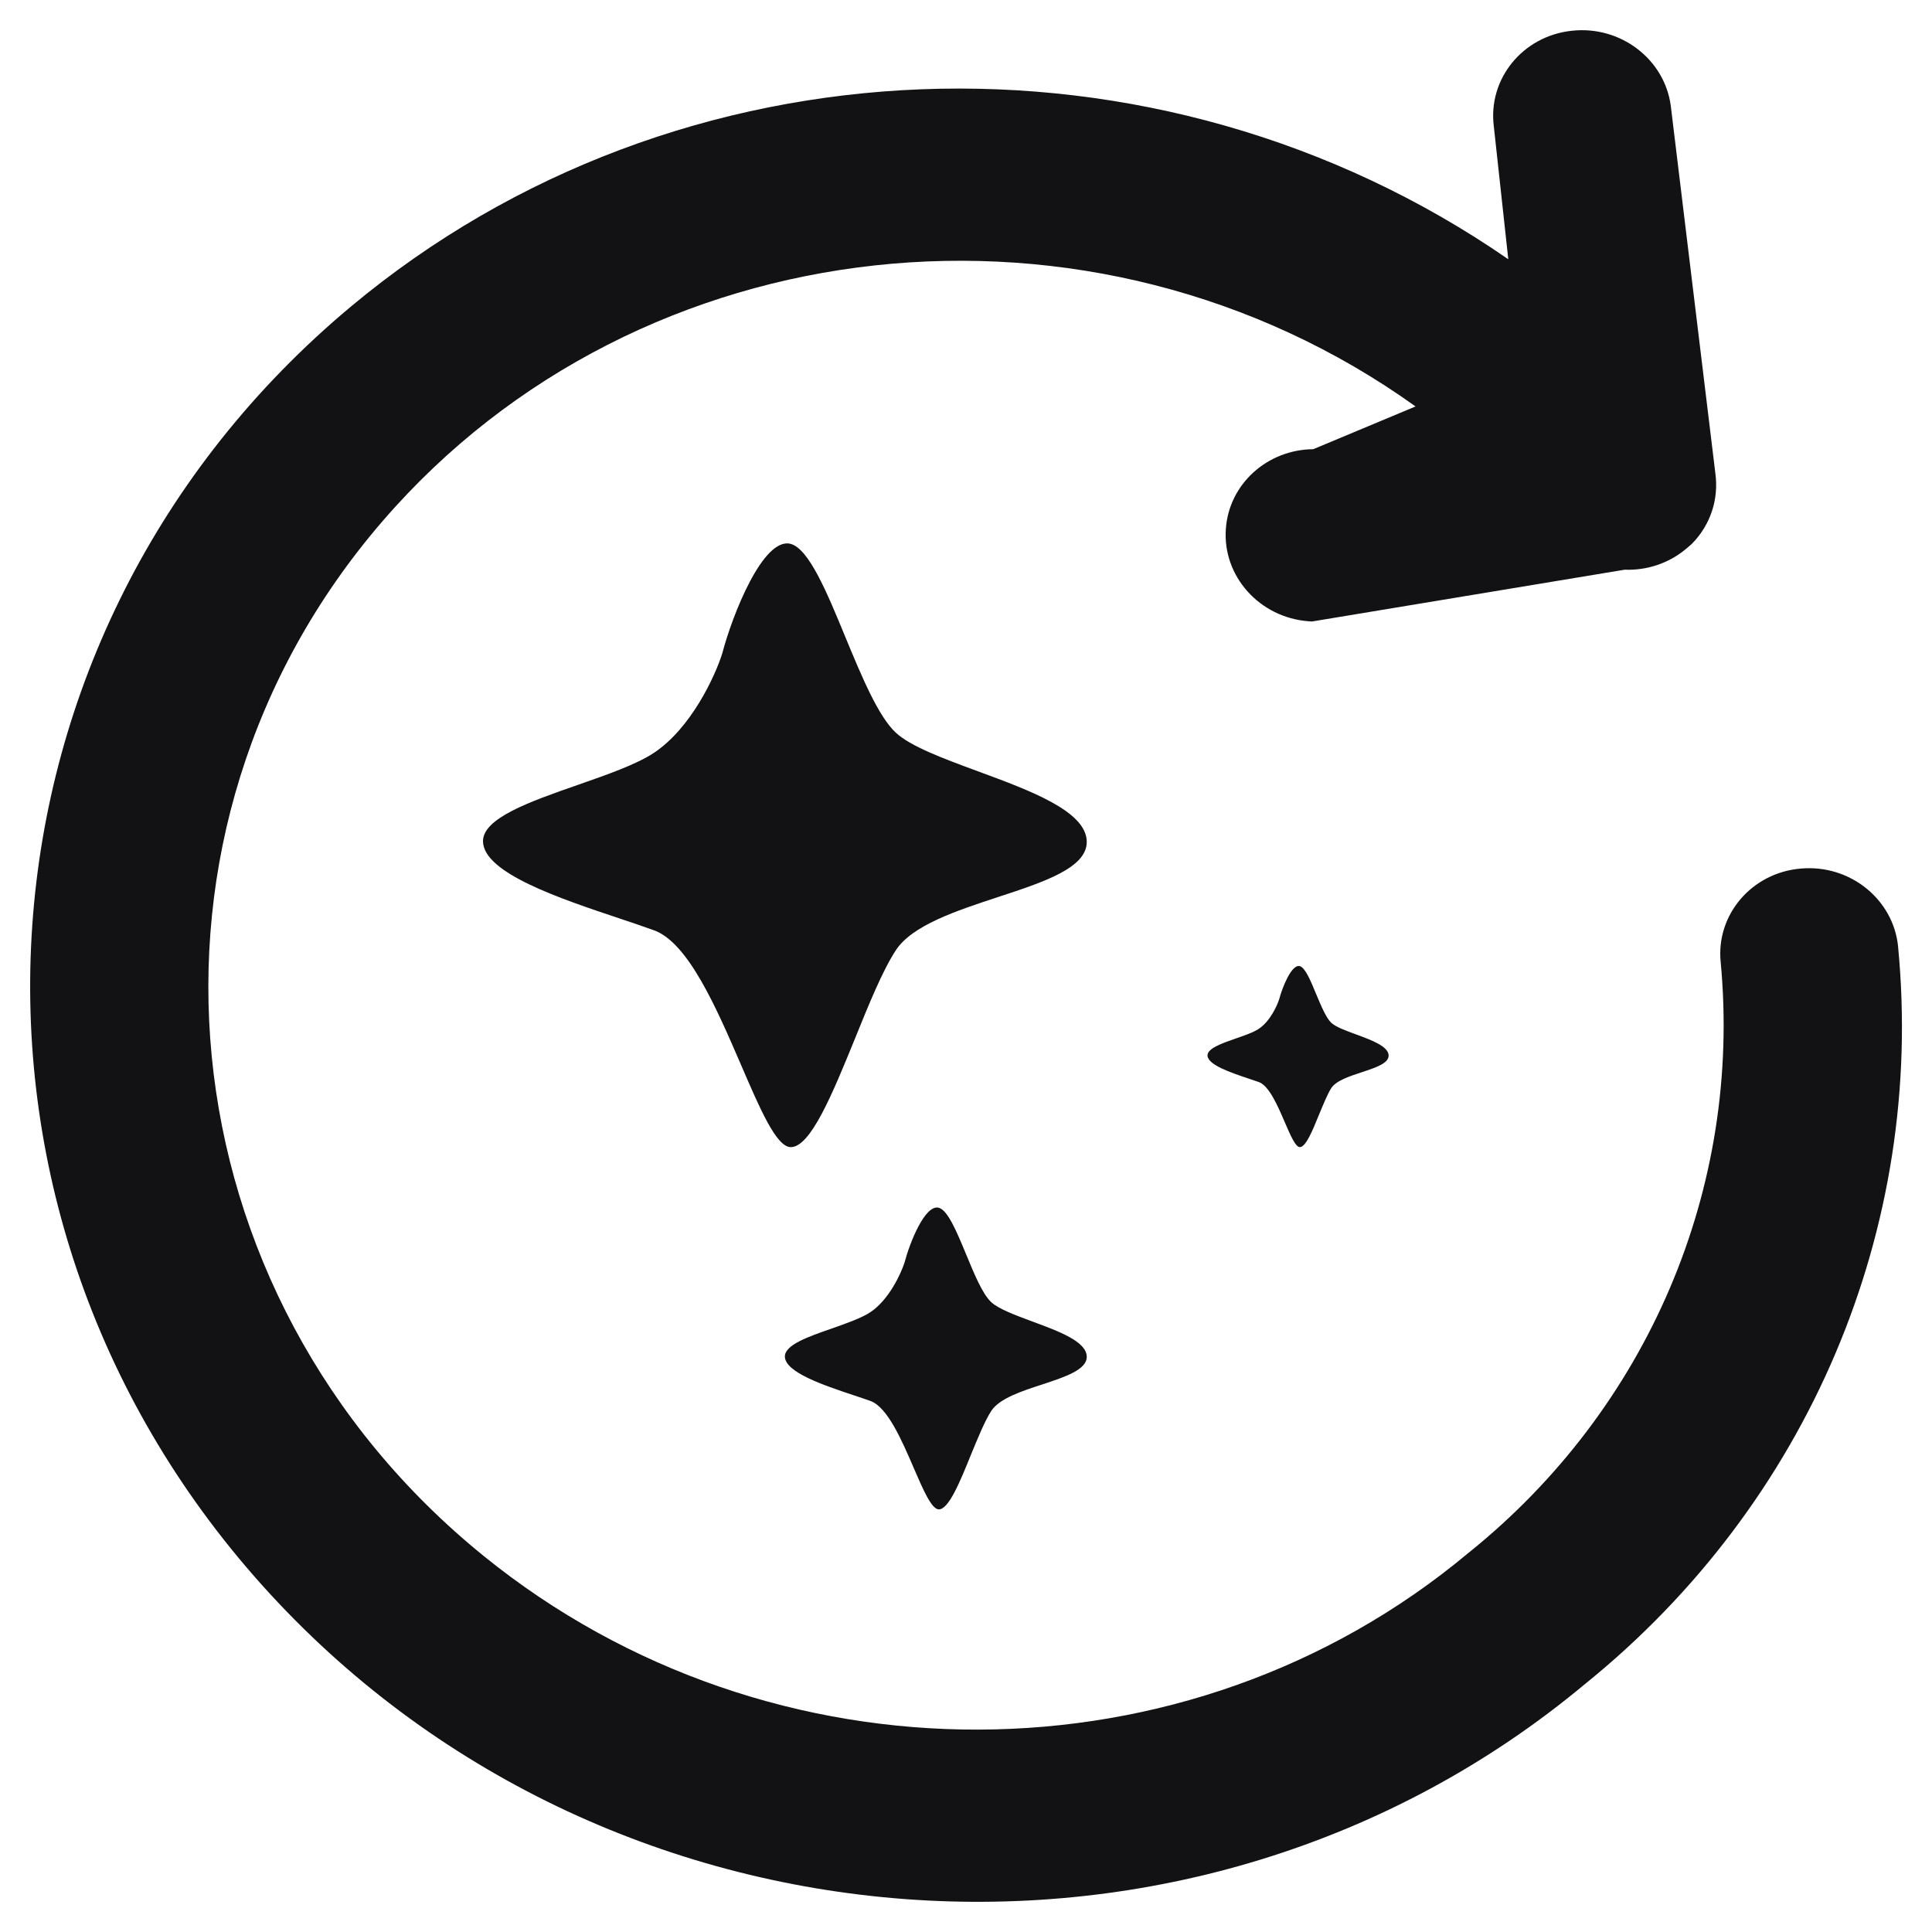 <svg width="16" height="16" viewBox="0 0 16 16" fill="none" xmlns="http://www.w3.org/2000/svg">
<g clip-path="url(#clip0_903_5625)">
<path fill-rule="evenodd" clip-rule="evenodd" d="M10.594 8.274C10.62 8.176 10.696 7.984 10.764 8.001C10.809 8.013 10.854 8.121 10.9 8.233C10.941 8.33 10.982 8.43 11.025 8.47C11.062 8.505 11.144 8.535 11.229 8.566C11.36 8.614 11.499 8.666 11.5 8.741C11.501 8.806 11.394 8.841 11.28 8.879C11.176 8.913 11.066 8.949 11.025 9.011C10.993 9.062 10.959 9.146 10.924 9.23C10.869 9.365 10.814 9.501 10.764 9.5C10.729 9.499 10.688 9.405 10.641 9.296C10.581 9.156 10.51 8.992 10.425 8.961C10.399 8.952 10.371 8.943 10.342 8.933C10.191 8.882 10.002 8.819 10 8.741C9.999 8.683 10.117 8.641 10.235 8.6C10.308 8.575 10.38 8.55 10.425 8.52C10.517 8.459 10.576 8.331 10.594 8.274ZM6.547 4.504C6.321 4.446 6.066 5.088 5.981 5.413C5.921 5.602 5.723 6.031 5.415 6.235C5.268 6.332 5.026 6.416 4.783 6.501C4.39 6.638 3.996 6.776 4 6.969C4.006 7.231 4.636 7.441 5.139 7.609L5.139 7.609C5.238 7.642 5.332 7.674 5.415 7.704C5.7 7.805 5.936 8.354 6.137 8.819L6.137 8.819C6.294 9.184 6.429 9.497 6.547 9.5C6.713 9.504 6.897 9.051 7.081 8.6C7.195 8.318 7.309 8.038 7.418 7.871C7.553 7.663 7.919 7.543 8.265 7.429C8.647 7.304 9.004 7.186 9 6.969C8.996 6.718 8.532 6.547 8.097 6.387C7.813 6.282 7.541 6.182 7.418 6.067C7.273 5.932 7.135 5.6 7.001 5.276C6.848 4.904 6.698 4.543 6.547 4.504ZM7.774 10.002C7.66 9.973 7.533 10.294 7.491 10.456C7.46 10.551 7.361 10.765 7.208 10.867C7.134 10.916 7.013 10.958 6.892 11.001C6.695 11.069 6.498 11.138 6.5 11.235C6.503 11.365 6.818 11.471 7.07 11.555C7.119 11.571 7.166 11.587 7.208 11.602C7.35 11.653 7.468 11.927 7.568 12.159C7.647 12.342 7.715 12.498 7.774 12.5C7.856 12.502 7.949 12.275 8.04 12.05C8.098 11.909 8.155 11.769 8.209 11.685C8.276 11.582 8.459 11.521 8.633 11.465C8.823 11.402 9.002 11.343 9 11.235C8.998 11.109 8.766 11.024 8.549 10.944C8.407 10.891 8.271 10.841 8.209 10.784C8.136 10.716 8.068 10.55 8.001 10.388C7.924 10.202 7.849 10.021 7.774 10.002Z" fill="#121214"/>
<path d="M2.906 2.539C5.621 0.272 9.585 0.138 12.491 2.147L12.371 1.045C12.322 0.654 12.609 0.299 13.015 0.255C13.419 0.209 13.787 0.49 13.837 0.879L14.206 3.921C14.22 4.025 14.211 4.132 14.178 4.232C14.145 4.332 14.089 4.424 14.016 4.499L14.007 4.508L13.96 4.548C13.819 4.665 13.639 4.725 13.455 4.718L10.865 5.147L10.836 5.145C10.431 5.114 10.124 4.772 10.152 4.381C10.177 4.008 10.496 3.723 10.876 3.72L11.723 3.366C9.055 1.454 5.3 1.847 3.169 4.315C0.956 6.878 1.328 10.717 4.007 12.887C6.385 14.813 9.839 14.801 12.159 12.862L12.163 12.859C13.647 11.666 14.426 9.84 14.25 7.968C14.21 7.577 14.506 7.227 14.914 7.193C15.319 7.157 15.679 7.446 15.719 7.837V7.839C15.944 10.171 14.977 12.451 13.128 13.945C9.895 16.643 4.99 16.273 2.169 13.126C-0.653 9.978 -0.326 5.237 2.906 2.539" fill="#121214"/>
</g>
<defs>
<clipPath id="clip0_903_5625">
<rect width="16" height="16" fill="white"/>
</clipPath>
</defs>
</svg>
